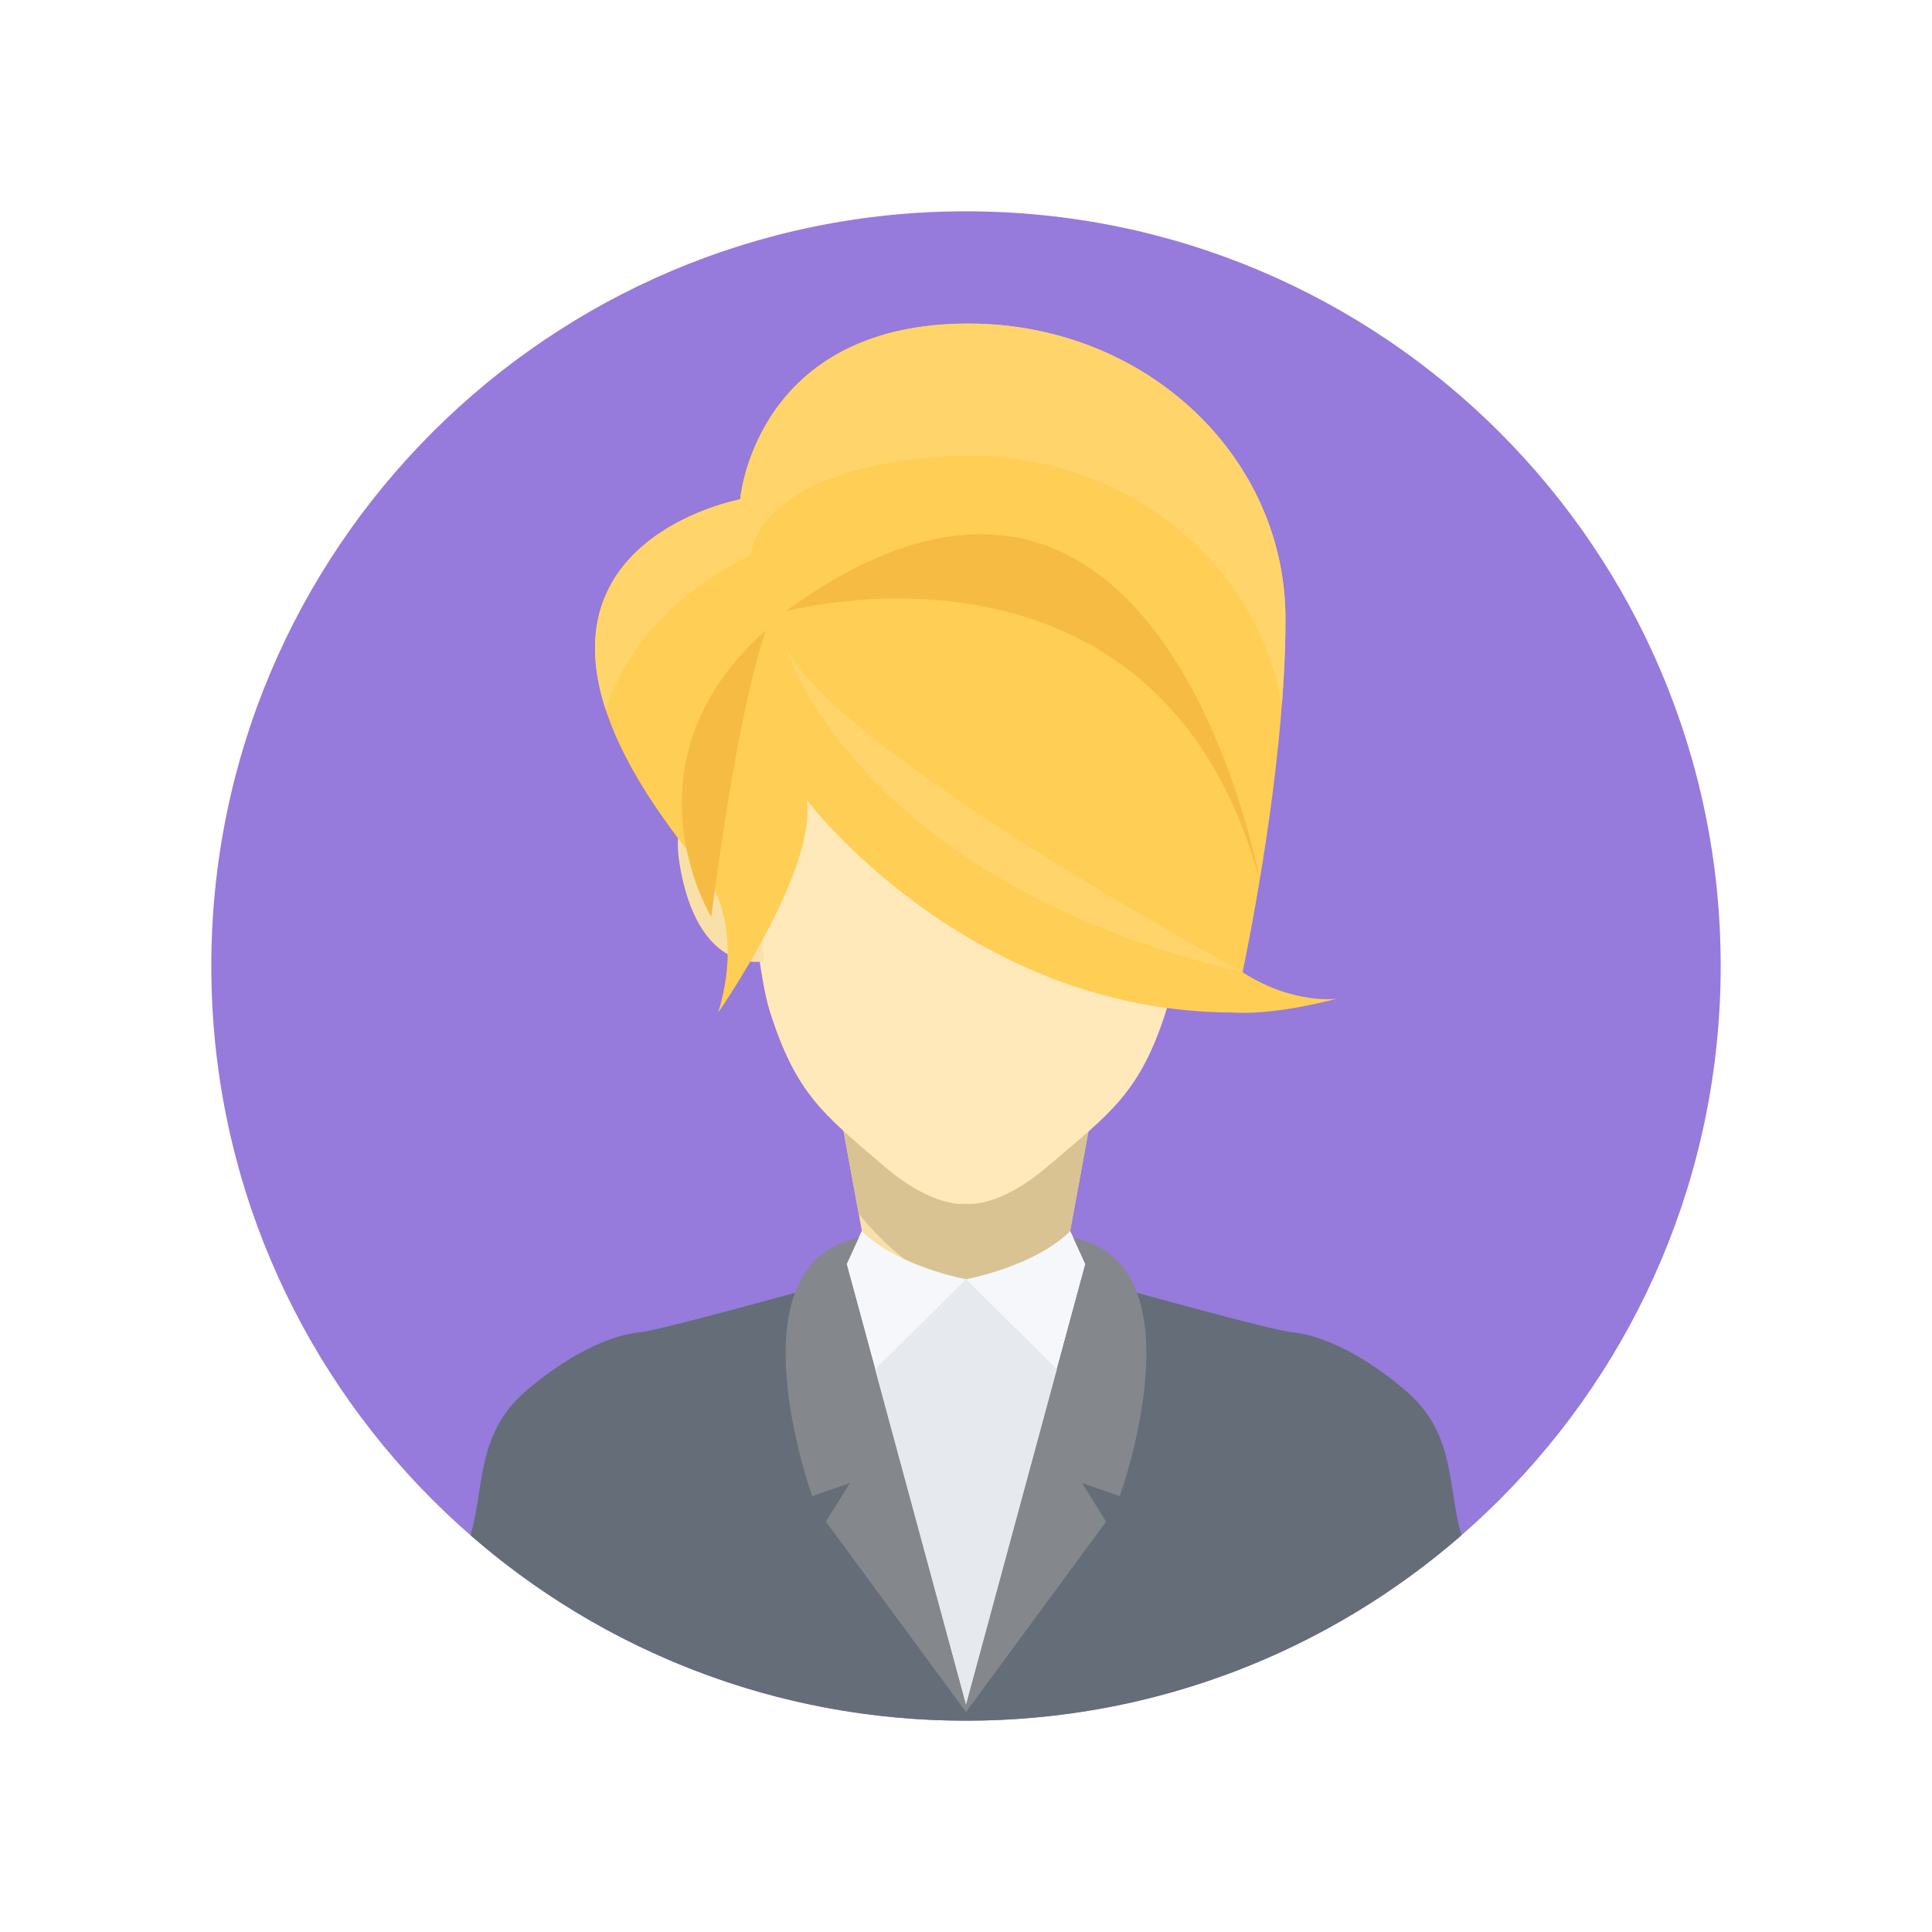 <?xml version="1.0" encoding="UTF-8" standalone="no"?>
<!-- Created with Inkscape (http://www.inkscape.org/) -->

<svg
   xmlns:dc="http://purl.org/dc/elements/1.1/"
   xmlns:cc="http://creativecommons.org/ns#"
   xmlns:rdf="http://www.w3.org/1999/02/22-rdf-syntax-ns#"
   xmlns:svg="http://www.w3.org/2000/svg"
   xmlns="http://www.w3.org/2000/svg"
   xmlns:sodipodi="http://sodipodi.sourceforge.net/DTD/sodipodi-0.dtd"
   xmlns:inkscape="http://www.inkscape.org/namespaces/inkscape"
   id="svg2"
   version="1.1"
   inkscape:version="0.48.5 r10040"
   width="640"
   height="640"
   xml:space="preserve"
   sodipodi:docname="人物.ai"><rect width="100%" height="100%" fill="#333333" stroke="none"/><defs
     id="defs6"><clipPath
       clipPathUnits="userSpaceOnUse"
       id="clipPath16"><path
         d="M 0,512 512,512 512,0 0,0 0,512 z"
         id="path18" /></clipPath><clipPath
       clipPathUnits="userSpaceOnUse"
       id="clipPath36"><path
         d="M 0,512 512,512 512,0 0,0 0,512 z"
         id="path38" /></clipPath><clipPath
       clipPathUnits="userSpaceOnUse"
       id="clipPath46"><path
         d="M 0,512 512,512 512,0 0,0 0,512 z"
         id="path48" /></clipPath></defs><sodipodi:namedview
     pagecolor="#ffffff"
     bordercolor="#666666"
     borderopacity="1"
     objecttolerance="10"
     gridtolerance="10"
     guidetolerance="10"
     inkscape:pageopacity="0"
     inkscape:pageshadow="2"
     inkscape:window-width="684"
     inkscape:window-height="480"
     id="namedview4"
     showgrid="false"
     inkscape:zoom="0.36875"
     inkscape:cx="320"
     inkscape:cy="320"
     inkscape:window-x="0"
     inkscape:window-y="25"
     inkscape:window-maximized="0"
     inkscape:current-layer="g10" /><g
     id="g10"
     inkscape:groupmode="layer"
     inkscape:label="人物"
     transform="matrix(1.25,0,0,-1.25,0,640)"><g
       id="g12"><g
         id="g14"
         clip-path="url(#clipPath16)"><path
           d="m 0,512 -512,0 0,512 512,0 0,-512 z"
           style="fill:#ffffff;fill-opacity:1;fill-rule:nonzero;stroke:none"
           id="path20" /><path
           d="m 1024,512 -512,0 0,512 512,0 0,-512 z"
           style="fill:#ffffff;fill-opacity:1;fill-rule:nonzero;stroke:none"
           id="path22" /><path
           d="m 512,512 -512,0 0,512 512,0 0,-512 z"
           style="fill:#ffffff;fill-opacity:1;fill-rule:nonzero;stroke:none"
           id="path24" /></g></g><g
       id="g26"
       transform="translate(0,512)"><path
         d="M 0,0 0,-512 0,0 z"
         style="fill:#ffffff;fill-opacity:1;fill-rule:nonzero;stroke:none"
         id="path28" /></g><path
       d="M 0,0 512,0 512,512 0,512 0,0 z"
       style="fill:#ffffff;fill-opacity:1;fill-rule:nonzero;stroke:none"
       id="path30" /><g
       id="g32"><g
         id="g34"
         clip-path="url(#clipPath36)"><path
           d="m 1024,0 -512,0 0,512 512,0 0,-512 z"
           style="fill:#ffffff;fill-opacity:1;fill-rule:nonzero;stroke:none"
           id="path40" /></g></g><g
       id="g42"><g
         id="g44"
         clip-path="url(#clipPath46)"><g
           id="g50"
           transform="translate(456,256)"><path
             d="m 0,0 c 0,-110.457 -89.543,-200 -200,-200 -110.457,0 -200,89.543 -200,200 0,110.457 89.543,200 200,200 C -89.543,200 0,110.457 0,0"
             style="fill:#967adc;fill-opacity:1;fill-rule:nonzero;stroke:none"
             id="path52" /></g><g
           id="g54"
           transform="translate(372.668,143.333)"><path
             d="m 0,0 c -7.353,6.355 -19.364,14.562 -30.666,15.666 -7.258,0.709 -86.002,23 -86.002,23 0,0 -78.744,-22.291 -86.002,-23 -11.302,-1.104 -23.313,-9.311 -30.666,-15.666 -13.235,-11.44 -10.854,-25.454 -14.641,-38.188 35.133,-30.606 81.055,-49.145 131.309,-49.145 50.254,0 96.176,18.539 131.309,49.145 C 10.854,-25.454 13.235,-11.44 0,0"
             style="fill:#656d78;fill-opacity:1;fill-rule:nonzero;stroke:none"
             id="path56" /></g><g
           id="g58"
           transform="translate(256,260)"><path
             d="m 0,0 -42.25,5.5 16.307,-88.734 c 0,0 3.666,-30.766 25.943,-30.766 22.277,0 25.943,30.766 25.943,30.766 L 42.25,5.5 0,0 z"
             style="fill:#f9e0a8;fill-opacity:1;fill-rule:nonzero;stroke:none"
             id="path60" /></g><g
           id="g62"
           transform="translate(290,250.5)"><path
             d="m 0,0 -69.525,-21.592 7.086,-38.555 c 10.66,-13.146 26.918,-25.187 50.957,-26.265 2.709,6.691 3.425,12.678 3.425,12.678 L 4.07,-7.744 C 1.686,-2.947 0,0 0,0"
             style="fill:#d9c392;fill-opacity:1;fill-rule:nonzero;stroke:none"
             id="path64" /></g><g
           id="g66"
           transform="translate(283.63,185.777)"><path
             d="m 0,0 c -9.463,-9.463 -27.63,-12.777 -27.63,-12.777 0,0 -18.167,3.314 -27.63,12.777 L -59.261,-8.765 -27.63,-125.49 4.001,-8.765 0,0 z"
             style="fill:#f5f7fa;fill-opacity:1;fill-rule:nonzero;stroke:none"
             id="path68" /></g><g
           id="g70"
           transform="translate(284.451,183.977)"><path
             d="M 0,0 3.18,-6.965 -28.451,-123.69 -60.082,-6.965 -56.902,0 c -34.549,-6.978 -12.299,-68.478 -12.299,-68.478 l 10,3.5 -6.375,-10.25 37.125,-50.462 37.125,50.462 -6.375,10.25 10,-3.5 c 0,0 22.25,61.5 -12.299,68.478"
             style="fill:#84888d;fill-opacity:1;fill-rule:nonzero;stroke:none"
             id="path72" /></g><g
           id="g74"
           transform="translate(231.929,149.116)"><path
             d="M 0,0 24.071,23.884 48.143,0 24.071,-88.829 0,0 z"
             style="fill:#e6e9ed;fill-opacity:1;fill-rule:nonzero;stroke:none"
             id="path76" /></g><g
           id="g78"
           transform="translate(255.956,133.986)"><path
             d="M 0,0 C 0.052,-0.085 0.088,-0.143 0.088,-0.143 0.057,-0.097 0.029,-0.047 0,0"
             style="fill:#ffd56b;fill-opacity:1;fill-rule:nonzero;stroke:none"
             id="path80" /></g><g
           id="g82"
           transform="translate(256,358)"><path
             d="m 0,0 -63,0 c 0,0 4.785,-94.465 11,-114 7,-22.001 14.237,-27.287 30.226,-41 C -8.366,-166.5 0,-165 0,-165 c 0,0 8.366,-1.5 21.774,10 C 37.763,-141.287 46,-136.001 53,-114 59.215,-94.465 63,0 63,0 L 0,0 z"
             style="fill:#ffe9ba;fill-opacity:1;fill-rule:nonzero;stroke:none"
             id="path84" /></g><g
           id="g86"
           transform="translate(197.75,297.5)"><path
             d="m 0,0 c 0,0 -22.743,10.911 -17.273,-16.638 5.467,-27.55 22.017,-23.583 22.017,-23.583 L 0,0 z"
             style="fill:#f9e0a8;fill-opacity:1;fill-rule:nonzero;stroke:none"
             id="path88" /></g><g
           id="g90"
           transform="translate(315.25,297.5)"><path
             d="M 0,0 C 0,0 22.743,10.911 17.273,-16.638 11.806,-44.188 -4.744,-40.221 -4.744,-40.221 L 0,0 z"
             style="fill:#f9e0a8;fill-opacity:1;fill-rule:nonzero;stroke:none"
             id="path92" /></g><g
           id="g94"
           transform="translate(329.315,254.334)"><path
             d="m 0,0 c 3.879,19.056 11.348,60.102 11.348,93.665 0,45.334 -41,81.666 -91,78 -50,-3.666 -53.506,-46.333 -53.506,-46.333 0,0 -78.373,-14.398 -11.434,-96.199 0,0 13.612,-13.467 5.606,-39.801 0,0 25.993,37.258 23.518,56.258 0,0 42.522,-56.258 113.189,-56.258 0,0 9.293,-1 27.293,3.667 0,0 -11.518,-1.684 -25.014,7.001"
             style="fill:#ffce54;fill-opacity:1;fill-rule:nonzero;stroke:none"
             id="path96" /></g><g
           id="g98"
           transform="translate(199,364.875)"><path
             d="m 0,0 c 0,0 0.662,22.458 50.662,26.124 45.507,3.337 83.554,-26.461 90.025,-66.021 0.61,7.827 0.975,15.607 0.975,23.021 0,45.334 -41,81.666 -91,78 -50,-3.666 -53.506,-46.333 -53.506,-46.333 0,0 -50.882,-9.361 -35.606,-55.806 C -29.878,-12.738 0,0 0,0"
             style="fill:#ffd56b;fill-opacity:1;fill-rule:nonzero;stroke:none"
             id="path100" /></g><g
           id="g102"
           transform="translate(208.199,340.5)"><path
             d="M 0,0 C 0,0 18.43,-61.832 121.115,-86.166 121.115,-86.166 13.699,-28 0,0"
             style="fill:#ffd56b;fill-opacity:1;fill-rule:nonzero;stroke:none"
             id="path104" /></g><g
           id="g106"
           transform="translate(208.199,350)"><path
             d="M 0,0 C 0,0 98.965,26.988 125.633,-71.256 125.633,-71.256 99.699,72.5 0,0"
             style="fill:#f6bb42;fill-opacity:1;fill-rule:nonzero;stroke:none"
             id="path108" /></g><g
           id="g110"
           transform="translate(203,345)"><path
             d="m 0,0 c 0,0 -7,-17.5 -14.5,-76 0,0 -25,41 14.5,76"
             style="fill:#f6bb42;fill-opacity:1;fill-rule:nonzero;stroke:none"
             id="path112" /></g></g></g></g></svg>